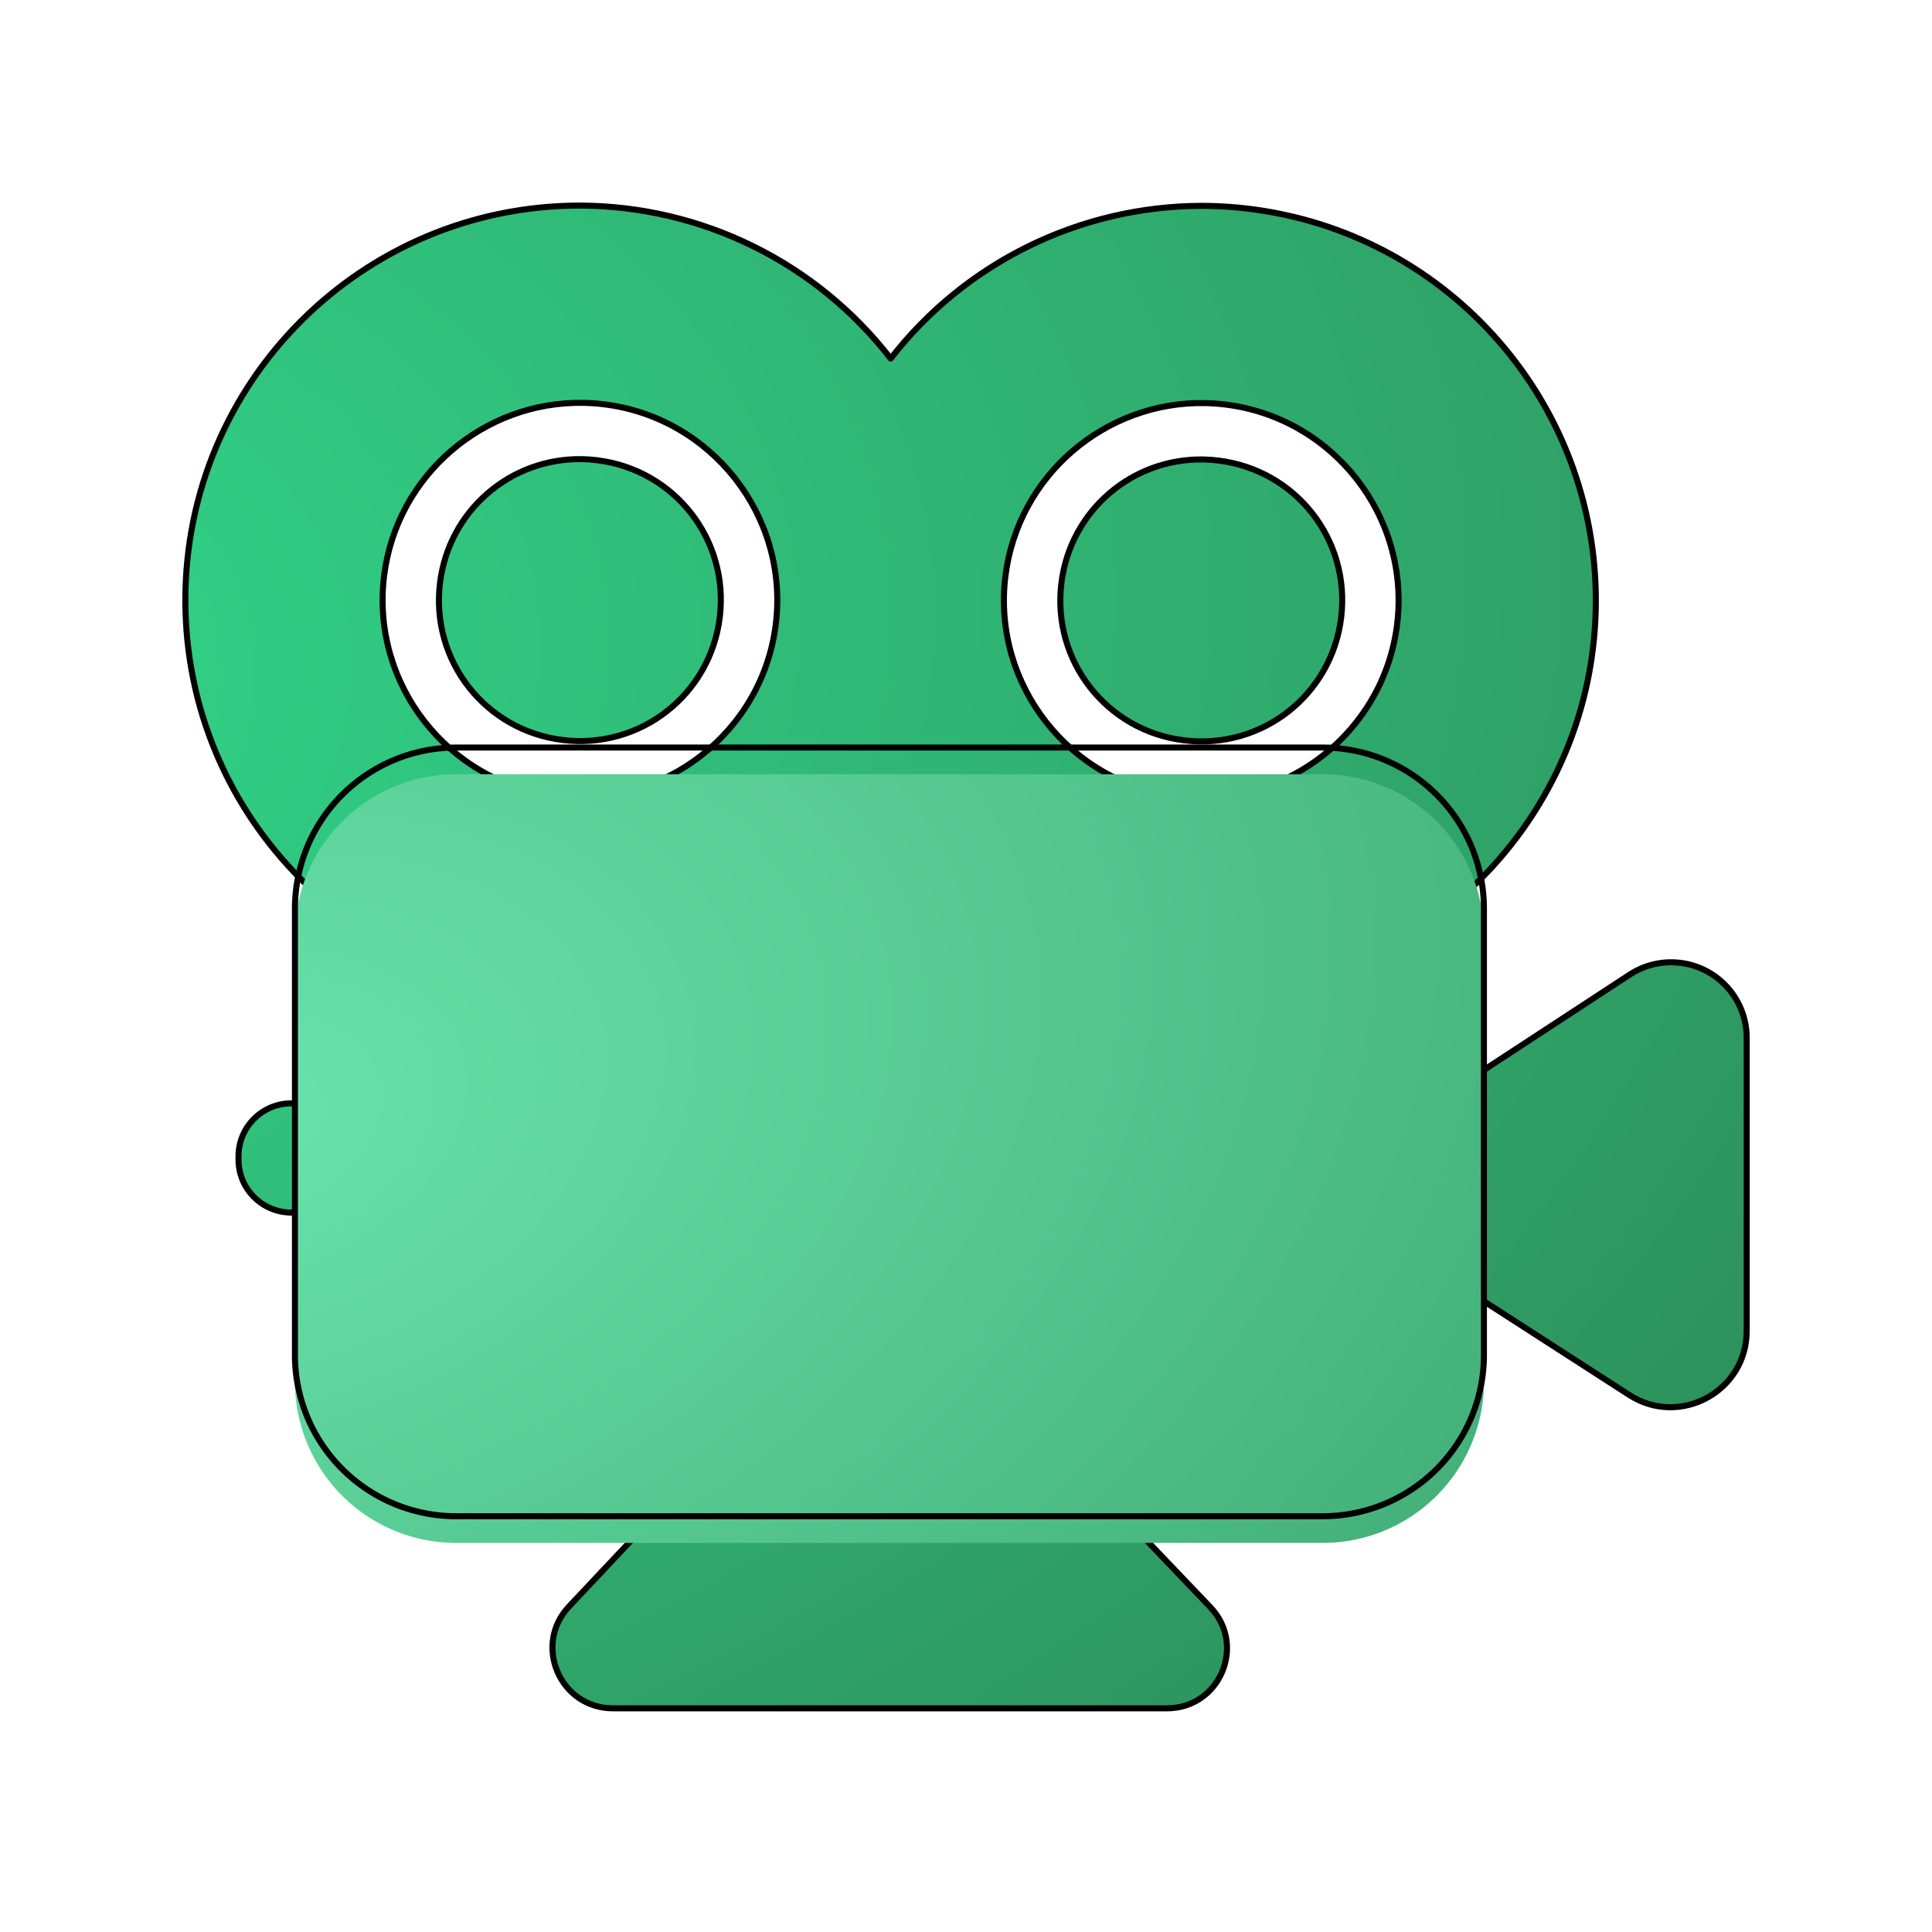 <?xml version="1.0" encoding="UTF-8" standalone="no"?>
<svg
   width="64"
   height="64"
   version="1.1"
   id="svg5"
   sodipodi:docname="alexandra.svg"
   inkscape:version="1.4 (e7c3feb100, 2024-10-09)"
   xmlns:inkscape="http://www.inkscape.org/namespaces/inkscape"
   xmlns:sodipodi="http://sodipodi.sourceforge.net/DTD/sodipodi-0.dtd"
   xmlns:xlink="http://www.w3.org/1999/xlink"
   xmlns="http://www.w3.org/2000/svg"
   xmlns:svg="http://www.w3.org/2000/svg">
  <defs
     id="defs5">
    <linearGradient
       id="linearGradient2"
       inkscape:collect="always">
      <stop
         style="stop-color:#68e4aa;stop-opacity:1;"
         offset="0"
         id="stop1" />
      <stop
         style="stop-color:#2e8f5b;stop-opacity:1;"
         offset="1"
         id="stop2" />
    </linearGradient>
    <inkscape:path-effect
       effect="fillet_chamfer"
       id="path-effect44"
       is_visible="true"
       lpeversion="1"
       nodesatellites_param="F,0,0,1,0,0,0,1 @ F,0,0,1,0,0,0,1 @ F,0,0,1,0,0,0,1 @ F,0,0,1,0,2.309,0,1 @ F,0,0,1,0,1.744,0,1 @ F,0,0,1,0,0,0,1 @ F,0,0,1,0,0,0,1 @ F,0,0,1,0,0,0,1 @ F,0,0,1,0,0,0,1 @ F,0,0,1,0,0,0,1 @ F,0,0,1,0,0,0,1 @ F,0,0,1,0,0,0,1 @ F,0,0,1,0,0,0,1 @ F,0,0,1,0,0,0,1 @ F,0,0,1,0,0,0,1 @ F,0,0,1,0,0,0,1 @ F,0,0,1,0,0,0,1 | F,0,0,1,0,0,0,1 @ F,0,0,1,0,0,0,1 @ F,0,0,1,0,2.309,0,1 @ F,0,0,1,0,0,0,1 @ F,0,0,1,0,0,0,1 | F,0,0,1,0,0,0,1 @ F,0,0,1,0,0,0,1 @ F,0,0,1,0,0,0,1 @ F,0,0,1,0,0,0,1 | F,0,0,1,0,0,0,1 @ F,0,0,1,0,0,0,1 @ F,0,0,1,0,0,0,1 @ F,0,0,1,0,0,0,1 | F,0,0,1,0,0,0,1 @ F,0,0,1,0,0,0,1 @ F,0,0,1,0,0,0,1 @ F,0,0,1,0,0,0,1"
       radius="0"
       unit="px"
       method="auto"
       mode="F"
       chamfer_steps="1"
       flexible="false"
       use_knot_distance="true"
       apply_no_radius="true"
       apply_with_radius="true"
       only_selected="false"
       hide_knots="false" />
    <linearGradient
       id="linearGradient28"
       inkscape:collect="always">
      <stop
         style="stop-color:#31dc8d;stop-opacity:1;"
         offset="0"
         id="stop27" />
      <stop
         style="stop-color:#2e8f5b;stop-opacity:1;"
         offset="1"
         id="stop28" />
    </linearGradient>
    <inkscape:path-effect
       effect="fillet_chamfer"
       id="path-effect24"
       is_visible="true"
       lpeversion="1"
       nodesatellites_param="F,0,0,1,0,4.957,0,1 @ F,0,0,1,0,0,0,1 @ F,0,0,1,0,0,0,1 @ F,0,0,1,0,4.957,0,1 | F,0,1,1,0,1.877,0,1 @ F,0,0,1,0,1.877,0,1 @ F,0,0,1,0,0,0,1 @ F,0,0,1,0,0,0,1 | F,0,0,1,0,0,0,1 @ F,0,0,1,0,4.957,0,1 @ F,0,0,1,0,4.957,0,1 @ F,0,0,1,0,0,0,1"
       radius="0"
       unit="px"
       method="auto"
       mode="F"
       chamfer_steps="1"
       flexible="false"
       use_knot_distance="true"
       apply_no_radius="true"
       apply_with_radius="true"
       only_selected="false"
       hide_knots="false" />
    <inkscape:path-effect
       effect="fillet_chamfer"
       id="path-effect23"
       is_visible="true"
       lpeversion="1"
       nodesatellites_param="F,0,0,1,0,0,0,1 @ F,0,0,1,0,0,0,1 @ F,0,0,1,0,0,0,1 @ F,0,0,1,0,0,0,1"
       radius="0"
       unit="px"
       method="auto"
       mode="F"
       chamfer_steps="1"
       flexible="false"
       use_knot_distance="true"
       apply_no_radius="true"
       apply_with_radius="true"
       only_selected="false"
       hide_knots="false" />
    <inkscape:path-effect
       effect="fillet_chamfer"
       id="path-effect20"
       is_visible="true"
       lpeversion="1"
       nodesatellites_param="F,0,1,1,0,5.717,0,1 @ F,0,1,1,0,5.717,0,1 @ F,0,0,1,0,5.717,0,1 @ F,0,1,1,0,5.717,0,1"
       radius="0"
       unit="px"
       method="auto"
       mode="F"
       chamfer_steps="1"
       flexible="false"
       use_knot_distance="true"
       apply_no_radius="true"
       apply_with_radius="true"
       only_selected="false"
       hide_knots="false" />
    <radialGradient
       inkscape:collect="always"
       xlink:href="#linearGradient2"
       id="radialGradient23"
       cx="5.812"
       cy="60.554"
       fx="5.812"
       fy="60.554"
       r="21.135"
       gradientTransform="matrix(4.003,-1.118,0.732,2.622,-62.237,-112.873)"
       gradientUnits="userSpaceOnUse" />
    <radialGradient
       inkscape:collect="always"
       xlink:href="#linearGradient28"
       id="radialGradient25"
       cx="56.767"
       cy="-29.18"
       fx="56.767"
       fy="-29.18"
       r="14.046"
       gradientUnits="userSpaceOnUse"
       gradientTransform="matrix(5.774,-0.879,0.576,3.782,-320.011,184.031)" />
    <inkscape:path-effect
       effect="fillet_chamfer"
       id="path-effect20-9"
       is_visible="true"
       lpeversion="1"
       nodesatellites_param="F,0,1,1,0,5.717,0,1 @ F,0,1,1,0,5.717,0,1 @ F,0,0,1,0,5.717,0,1 @ F,0,1,1,0,5.717,0,1"
       radius="0"
       unit="px"
       method="auto"
       mode="F"
       chamfer_steps="1"
       flexible="false"
       use_knot_distance="true"
       apply_no_radius="true"
       apply_with_radius="true"
       only_selected="false"
       hide_knots="false" />
    <inkscape:path-effect
       effect="fillet_chamfer"
       id="path-effect24-2"
       is_visible="true"
       lpeversion="1"
       nodesatellites_param="F,0,0,1,0,4.957,0,1 @ F,0,0,1,0,0,0,1 @ F,0,0,1,0,0,0,1 @ F,0,0,1,0,4.957,0,1 | F,0,1,1,0,1.877,0,1 @ F,0,0,1,0,1.877,0,1 @ F,0,0,1,0,0,0,1 @ F,0,0,1,0,0,0,1 | F,0,0,1,0,0,0,1 @ F,0,0,1,0,4.957,0,1 @ F,0,0,1,0,4.957,0,1 @ F,0,0,1,0,0,0,1"
       radius="0"
       unit="px"
       method="auto"
       mode="F"
       chamfer_steps="1"
       flexible="false"
       use_knot_distance="true"
       apply_no_radius="true"
       apply_with_radius="true"
       only_selected="false"
       hide_knots="false" />
    <inkscape:path-effect
       effect="fillet_chamfer"
       id="path-effect20-5"
       is_visible="true"
       lpeversion="1"
       nodesatellites_param="F,0,1,1,0,5.717,0,1 @ F,0,1,1,0,5.717,0,1 @ F,0,0,1,0,5.717,0,1 @ F,0,1,1,0,5.717,0,1"
       radius="0"
       unit="px"
       method="auto"
       mode="F"
       chamfer_steps="1"
       flexible="false"
       use_knot_distance="true"
       apply_no_radius="true"
       apply_with_radius="true"
       only_selected="false"
       hide_knots="false" />
    <filter
       inkscape:collect="always"
       style="color-interpolation-filters:sRGB"
       id="filter2"
       x="-0.119"
       y="-0.124"
       width="1.239"
       height="1.248">
      <feGaussianBlur
         inkscape:collect="always"
         stdDeviation="2.533"
         id="feGaussianBlur2" />
    </filter>
    <filter
       inkscape:collect="always"
       style="color-interpolation-filters:sRGB"
       id="filter3"
       x="-0.157"
       y="-0.243"
       width="1.314"
       height="1.485">
      <feGaussianBlur
         inkscape:collect="always"
         stdDeviation="2.712"
         id="feGaussianBlur3" />
    </filter>
  </defs>
  <sodipodi:namedview
     id="namedview5"
     pagecolor="#505050"
     bordercolor="#eeeeee"
     borderopacity="1"
     inkscape:showpageshadow="0"
     inkscape:pageopacity="0"
     inkscape:pagecheckerboard="0"
     inkscape:deskcolor="#505050"
     inkscape:zoom="11.313709"
     inkscape:cx="38.051182"
     inkscape:cy="28.947183"
     inkscape:current-layer="svg5" />
  <path
     id="path14-6"
     style="fill:url(#radialGradient25);stroke:none;stroke-width:0.093;stroke-linecap:round;stroke-linejoin:round;stroke-miterlimit:4.1;stroke-dasharray:none;stroke-opacity:1;paint-order:stroke fill markers"
     d="M 19.218,6.81 C 11.998,6.805 6.143,12.655 6.14,19.874 c -0.003,7.219 5.847,13.074 13.066,13.076 4.029,-4.6e-4 7.832,-1.859 10.309,-5.037 2.467,3.172 6.255,5.033 10.273,5.047 7.219,0.003 13.074,-5.847 13.076,-13.066 C 52.866,13.394 48.092,7.881 41.659,6.954 41.043,6.865 40.421,6.82 39.798,6.819 35.771,6.83 31.973,8.696 29.505,11.878 27.04,8.694 23.244,6.824 19.218,6.81 Z m 0.117,6.535 c 0.22,0.004 0.443,0.02 0.666,0.047 3.573,0.435 6.135,3.707 5.699,7.279 -0.435,3.573 -3.709,6.133 -7.281,5.697 -3.573,-0.435 -6.133,-3.707 -5.697,-7.279 0.408,-3.349 3.308,-5.808 6.613,-5.744 z m 20.584,0.008 c 0.22,0.004 0.443,0.02 0.666,0.047 3.573,0.435 6.133,3.707 5.697,7.279 -0.435,3.573 -3.707,6.135 -7.279,5.699 -3.573,-0.435 -6.135,-3.707 -5.699,-7.279 0.408,-3.349 3.311,-5.81 6.615,-5.746 z m -20.623,1.857 c -2.374,-0.05 -4.427,1.695 -4.721,4.105 -0.313,2.571 1.5,4.886 4.07,5.199 2.571,0.313 4.886,-1.499 5.199,-4.07 0.313,-2.571 -1.499,-4.886 -4.07,-5.199 -0.161,-0.02 -0.32,-0.032 -0.479,-0.035 z m 20.584,0.01 c -2.374,-0.05 -4.427,1.694 -4.721,4.104 -0.313,2.571 1.499,4.888 4.07,5.201 2.571,0.313 4.886,-1.499 5.199,-4.07 0.313,-2.571 -1.499,-4.886 -4.07,-5.199 -0.161,-0.02 -0.32,-0.032 -0.479,-0.035 z m 15.643,16.662 c -0.542,-0.036 -1.081,0.105 -1.535,0.402 l -5.494,3.594 v 6.801 l 5.477,3.531 c 1.679,1.083 3.891,-0.123 3.891,-2.121 v -9.709 c 8.3e-5,-1.318 -1.022,-2.411 -2.338,-2.498 z M 9.653,36.549 c -0.967,4.4e-4 -1.752,0.785 -1.752,1.752 v 0.113 c -6.388e-4,0.968 0.784,1.753 1.752,1.754 h 4.102 v -3.619 z m 14.818,10.693 -5.623,5.977 c -1.201,1.277 -0.296,3.371 1.457,3.371 h 18.357 c 1.743,-7.73e-4 2.636,-2.089 1.432,-3.35 l -5.725,-5.998 z"
     sodipodi:nodetypes="ccccccccccccsssccscsssssssssssssssssssccccccccccccccccccccccc" />
  <path
     id="path14-6-5"
     style="fill:none;stroke:#000000;stroke-width:0.2;stroke-linecap:round;stroke-linejoin:round;stroke-miterlimit:4.1;stroke-dasharray:none;stroke-opacity:1;paint-order:stroke fill markers;filter:url(#filter2)"
     d="M 19.218,6.81 C 11.998,6.805 6.143,12.655 6.14,19.874 c -0.003,7.219 5.847,13.074 13.066,13.076 4.029,-4.6e-4 7.832,-1.859 10.309,-5.037 2.467,3.172 6.255,5.033 10.273,5.047 7.219,0.003 13.074,-5.847 13.076,-13.066 C 52.866,13.394 48.092,7.881 41.659,6.954 41.043,6.865 40.421,6.82 39.798,6.819 35.771,6.83 31.973,8.696 29.505,11.878 27.04,8.694 23.244,6.824 19.218,6.81 Z m 0.117,6.535 c 0.22,0.004 0.443,0.02 0.666,0.047 3.573,0.435 6.135,3.707 5.699,7.279 -0.435,3.573 -3.709,6.133 -7.281,5.697 -3.573,-0.435 -6.133,-3.707 -5.697,-7.279 0.408,-3.349 3.308,-5.808 6.613,-5.744 z m 20.584,0.008 c 0.22,0.004 0.443,0.02 0.666,0.047 3.573,0.435 6.133,3.707 5.697,7.279 -0.435,3.573 -3.707,6.135 -7.279,5.699 -3.573,-0.435 -6.135,-3.707 -5.699,-7.279 0.408,-3.349 3.311,-5.81 6.615,-5.746 z m -20.623,1.857 c -2.374,-0.05 -4.427,1.695 -4.721,4.105 -0.313,2.571 1.5,4.886 4.07,5.199 2.571,0.313 4.886,-1.499 5.199,-4.07 0.313,-2.571 -1.499,-4.886 -4.07,-5.199 -0.161,-0.02 -0.32,-0.032 -0.479,-0.035 z m 20.584,0.01 c -2.374,-0.05 -4.427,1.694 -4.721,4.104 -0.313,2.571 1.499,4.888 4.07,5.201 2.571,0.313 4.886,-1.499 5.199,-4.07 0.313,-2.571 -1.499,-4.886 -4.07,-5.199 -0.161,-0.02 -0.32,-0.032 -0.479,-0.035 z m 15.643,16.662 c -0.542,-0.036 -1.081,0.105 -1.535,0.402 l -5.494,3.594 v 6.801 l 5.477,3.531 c 1.679,1.083 3.891,-0.123 3.891,-2.121 v -9.709 c 8.3e-5,-1.318 -1.022,-2.411 -2.338,-2.498 z M 9.653,36.549 c -0.967,4.4e-4 -1.752,0.785 -1.752,1.752 v 0.113 c -6.39e-4,0.968 0.784,1.753 1.752,1.754 h 4.102 v -3.619 z m 14.818,10.693 -5.623,5.977 c -1.201,1.277 -0.296,3.371 1.457,3.371 h 18.357 c 1.743,-7.73e-4 2.636,-2.089 1.432,-3.35 l -5.725,-5.998 z"
     sodipodi:nodetypes="ccccccccccccsssccscsssssssssssssssssssccccccccccccccccccccccc" />
  <path
     id="rect20"
     style="fill:url(#radialGradient23);stroke:none;stroke-width:0.1;stroke-linecap:round;stroke-linejoin:round;stroke-miterlimit:4.1;paint-order:stroke fill markers"
     d="m 13.592,27.112 h 30.736 a 5.717,5.717 45 0 1 5.717,5.717 V 48.658 A 5.717,5.717 135 0 1 44.328,54.375 H 13.592 A 5.717,5.717 45 0 1 7.875,48.658 l 0,-15.829 A 5.717,5.717 135 0 1 13.592,27.112 Z"
     sodipodi:nodetypes="ccccc"
     inkscape:path-effect="#path-effect20"
     inkscape:original-d="M 7.875,27.112 H 50.04501 V 54.375 H 7.875 Z"
     transform="matrix(0.934,0,0,0.934,2.415,0.325)" />
  <path
     id="rect20-6"
     style="fill:none;stroke:#000000;stroke-width:0.214;stroke-linecap:round;stroke-linejoin:round;stroke-miterlimit:4.1;stroke-dasharray:none;stroke-opacity:1;paint-order:stroke fill markers;filter:url(#filter3)"
     d="m 13.592,27.112 h 30.736 a 5.717,5.717 45 0 1 5.717,5.717 V 48.658 A 5.717,5.717 135 0 1 44.328,54.375 H 13.592 A 5.717,5.717 45 0 1 7.875,48.658 l 0,-15.829 A 5.717,5.717 135 0 1 13.592,27.112 Z"
     sodipodi:nodetypes="ccccc"
     inkscape:path-effect="#path-effect20-5"
     inkscape:original-d="M 7.875,27.112 H 50.04501 V 54.375 H 7.875 Z"
     transform="matrix(0.934,0,0,0.934,2.415,-0.559)" />
</svg>
